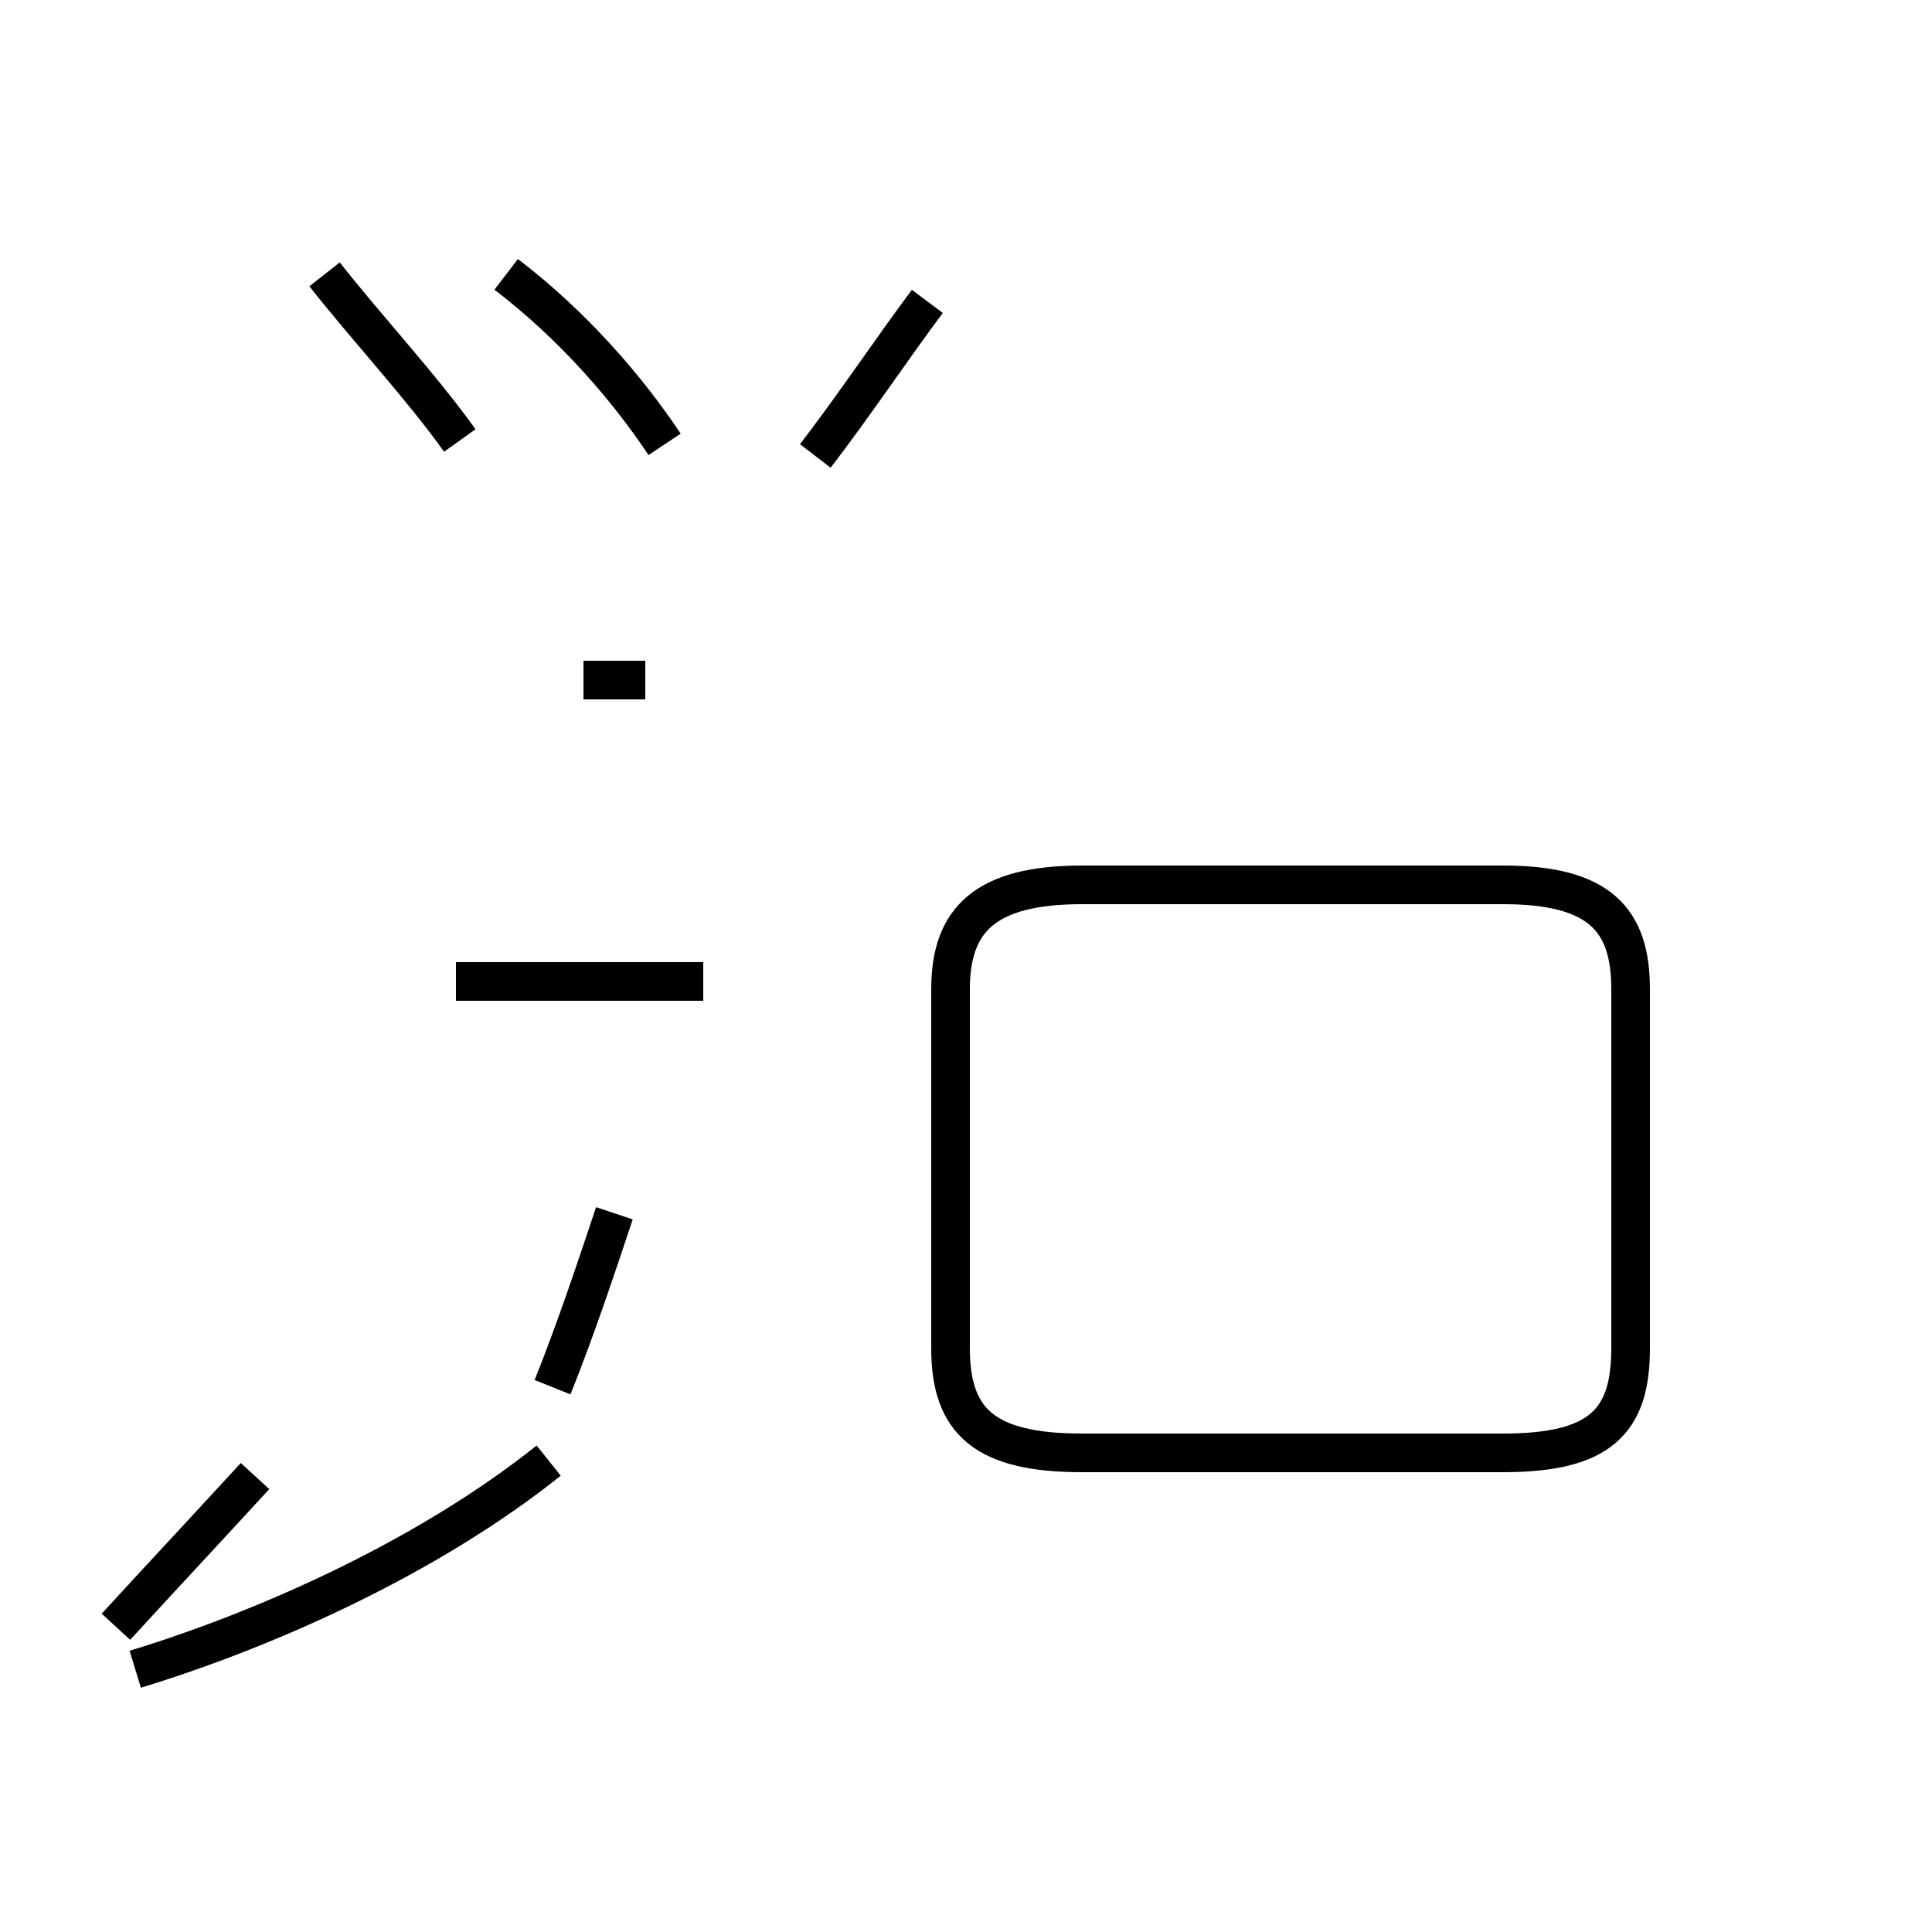 <?xml version='1.0' encoding='utf8'?>
<svg viewBox="0.0 -44.0 50.0 50.0" version="1.1" xmlns="http://www.w3.org/2000/svg">
<rect x="0.0" y="-44.0" width="50.0" height="50.0" fill="#808080" stroke="none"/>
<rect x="-1000" y="-1000" width="2000" height="2000" stroke="white" fill="white"/>
<g style="fill:none; stroke:#000000;  stroke-width:1">
<path d="M 28.0 6.4 L 38.9 6.4 C 41.4 6.4 42.2 7.2 42.2 9.1 L 42.2 18.4 C 42.2 20.2 41.4 21.1 38.9 21.1 L 28.0 21.1 C 25.5 21.1 24.6 20.2 24.6 18.4 L 24.6 9.1 C 24.6 7.2 25.5 6.4 28.0 6.4 Z M 15.1 26.4 L 16.7 26.4 M 17.2 32.5 C 16.2 34.0 14.8 35.6 13.1 36.9 M 11.8 18.6 L 18.2 18.6 M 3.5 0.8 C 7.1 1.9 11.2 3.8 14.2 6.2 M 11.9 32.6 C 10.9 34.0 9.5 35.5 8.4 36.9 M 21.1 32.2 C 22.1 33.5 23.1 35.0 24.0 36.2 M 3.0 1.9 C 4.1 3.1 5.5 4.6 6.6 5.8 M 15.9 12.6 C 15.4 11.1 14.9 9.6 14.3 8.1 " transform="scale(1, -1)" />
</g>
</svg>